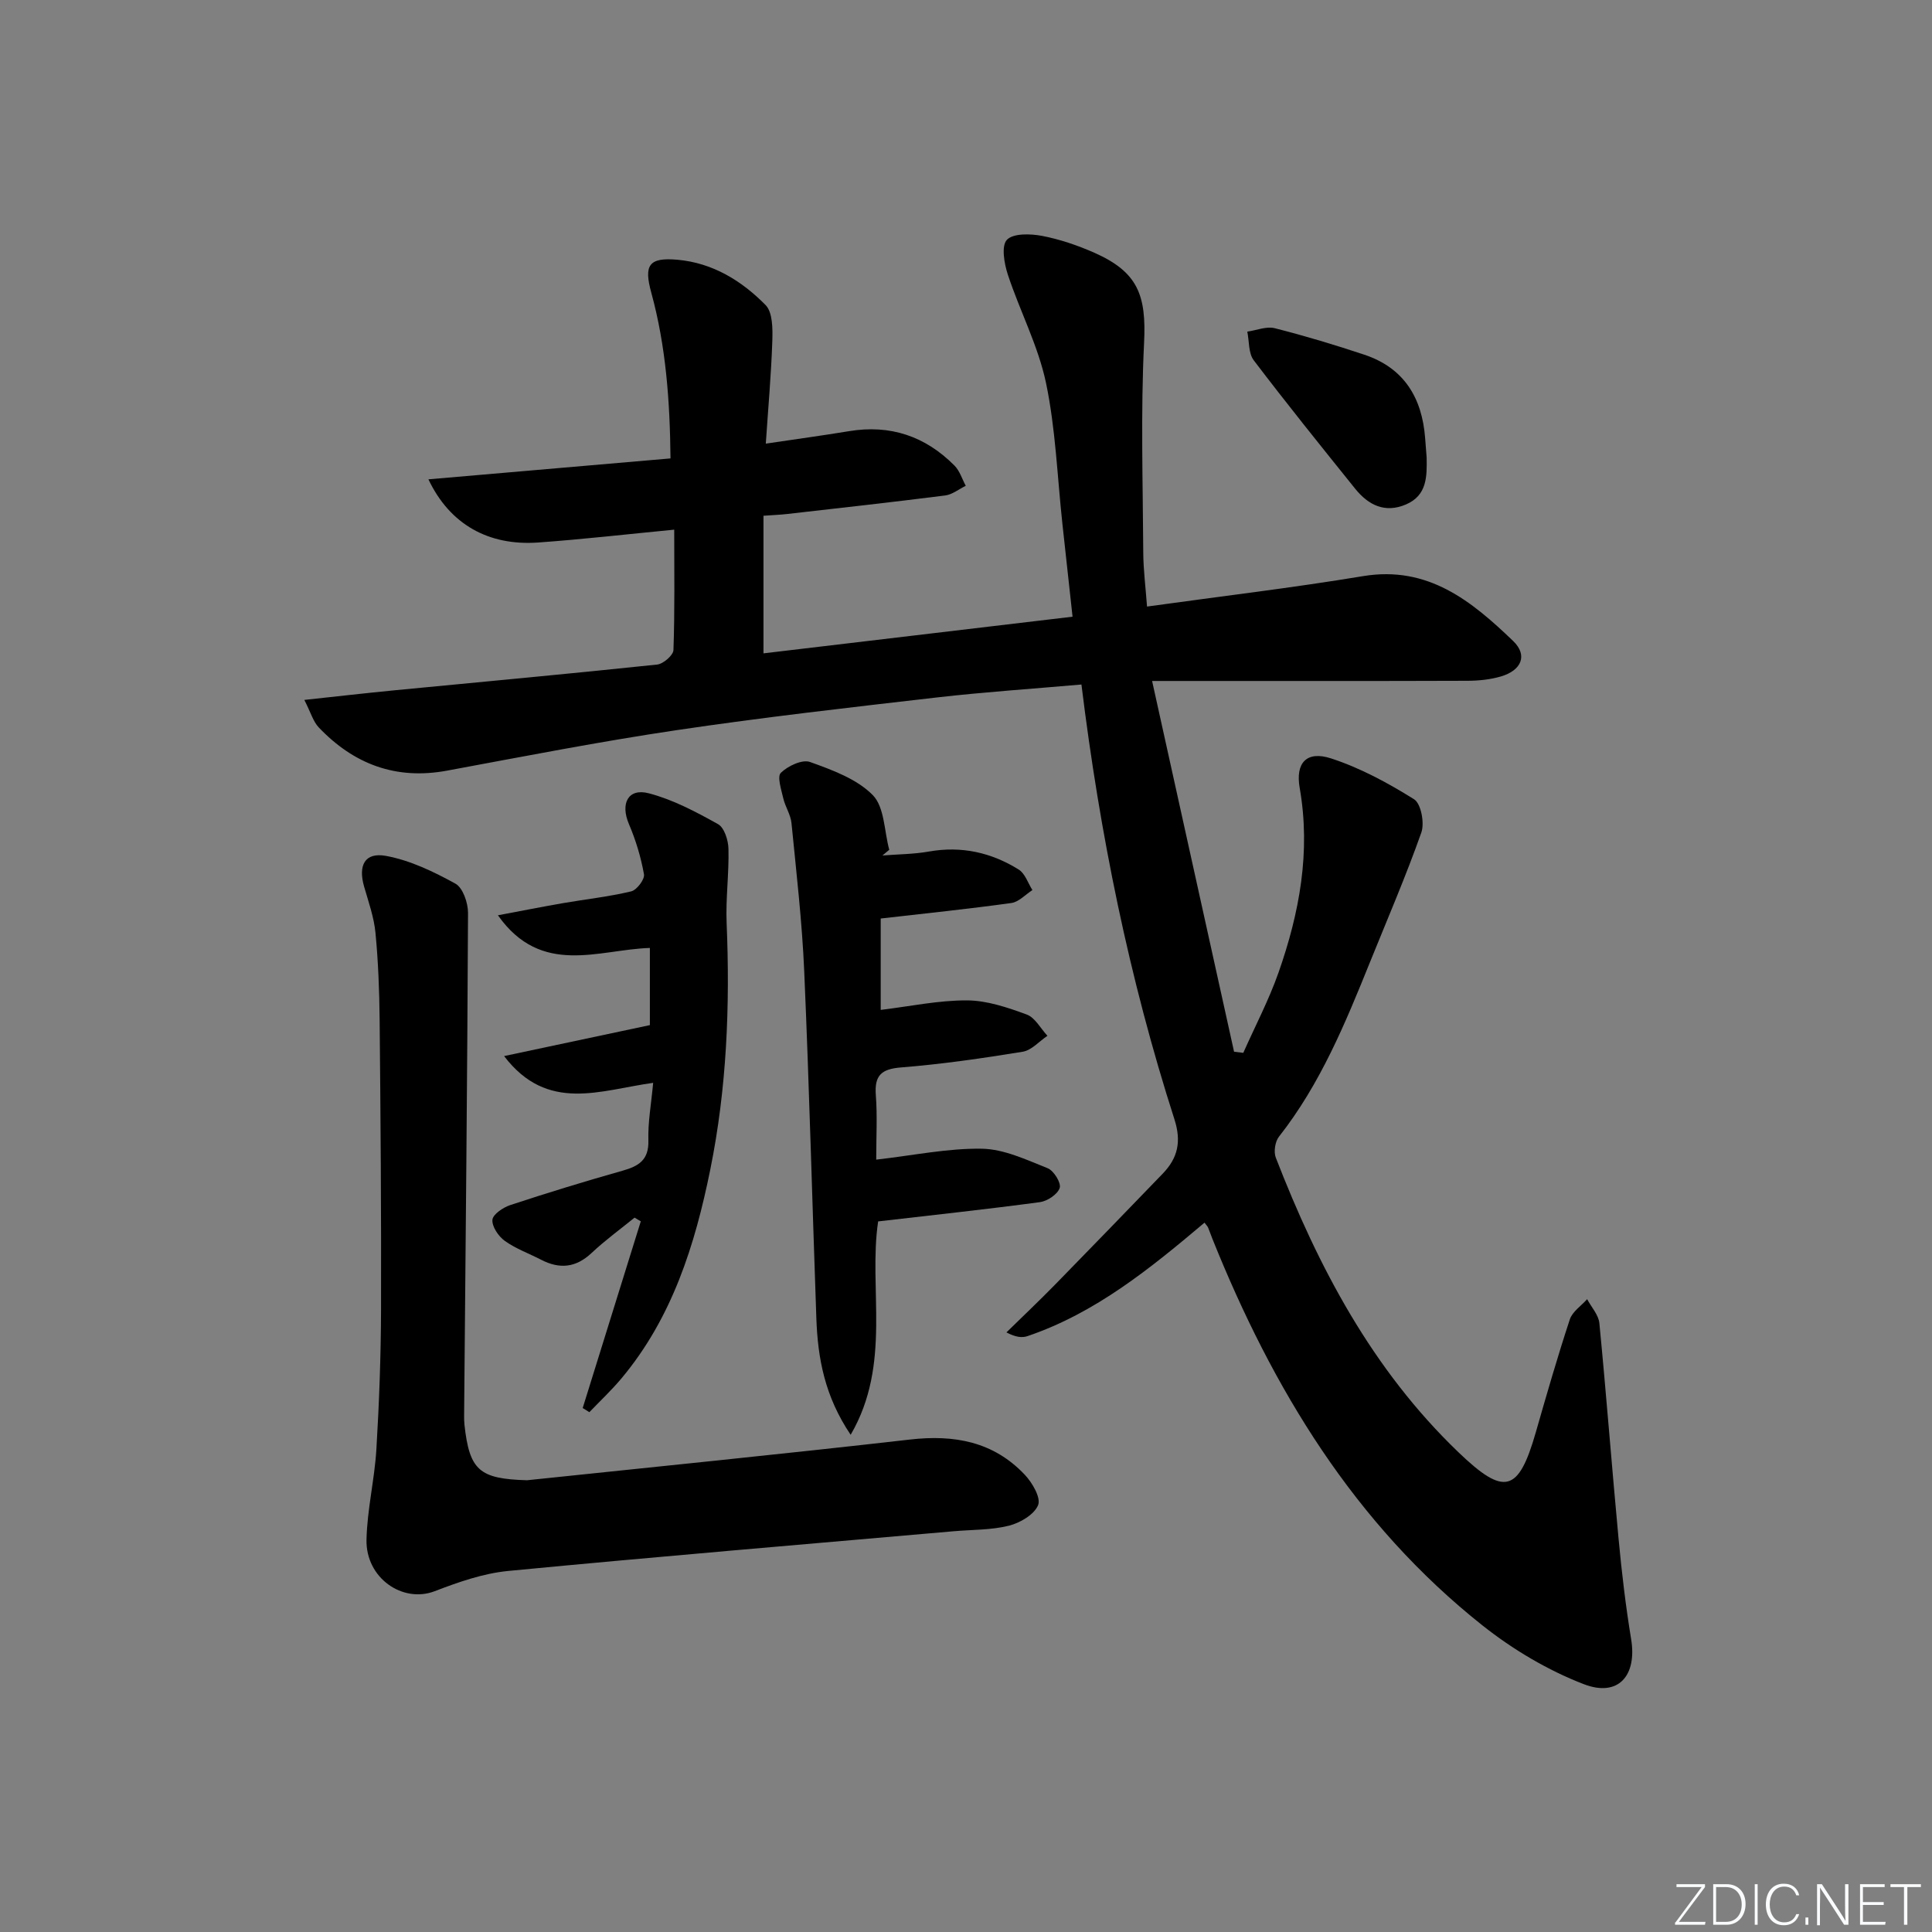 <svg enable-background="new 0 0 400 400" viewBox="0 0 400 400" xmlns="http://www.w3.org/2000/svg"><rect x="0" y="0" width="400" height="400" fill="#808080" stroke="none"/><g fill="#fafbfc"><path d="m346.9 398 5.4-7.3h-5.2v-.6h5.9v.6l-5.4 7.2h5.5l-.1.6h-6.2v-.5z"/><path d="m354.7 390.1h2.8c2.3 0 3.9 1.6 3.9 4.1s-1.6 4.3-3.9 4.3h-2.8zm.6 7.8h2c2.2 0 3.3-1.6 3.3-3.6 0-1.8-1-3.6-3.3-3.6h-2z"/><path d="m363.9 390.1v8.4h-.6v-8.4z"/><path d="m372.5 396.3c-.4 1.3-1.4 2.3-3.2 2.3-2.4 0-3.7-1.9-3.7-4.3 0-2.3 1.2-4.3 3.7-4.3 1.8 0 2.9 1 3.2 2.4h-.6c-.4-1.1-1.1-1.8-2.5-1.8-2.1 0-3 1.9-3 3.7s.9 3.7 3 3.7c1.4 0 2.1-.7 2.5-1.7z"/><path d="m373.8 398.5v-1.5h.6v1.5z"/><path d="m376.2 398.5v-8.4h1c1.3 2 4.4 6.7 4.9 7.6-.1-1.2-.1-2.4-.1-3.8v-3.8h.7v8.4h-.9c-1.2-1.9-4.4-6.8-5-7.7.1 1.1 0 2.3 0 3.9v3.9h-.6z"/><path d="m390 394.4h-4.3v3.5h4.7l-.1.6h-5.2v-8.4h5.1v.6h-4.5v3.1h4.3z"/><path d="m394.2 390.7h-2.8v-.6h6.3v.6h-2.8v7.8h-.7z"/></g><path d="m249.38 253.14c-11.18 9.43-22.51 18.68-36.62 23.48-1.13.39-2.44.26-4.39-.76 3.37-3.3 6.8-6.55 10.1-9.92 7.45-7.61 14.85-15.28 22.25-22.94 3.13-3.24 3.92-6.63 2.43-11.27-9.36-29.14-15.44-59.02-19.25-90.01-10.2.9-20.09 1.55-29.93 2.68-17.98 2.07-35.98 4.11-53.88 6.77-15.9 2.36-31.71 5.45-47.52 8.38-10.6 1.97-19.32-1.33-26.58-8.95-1.15-1.21-1.64-3.06-2.98-5.69 6.78-.73 12.61-1.4 18.46-1.97 18.2-1.76 36.4-3.43 54.58-5.35 1.27-.13 3.34-1.92 3.38-3 .29-8.12.16-16.26.16-24.93-9.74.94-18.94 2-28.17 2.66-10.27.73-18.3-3.75-22.72-13.08 16.79-1.45 33.16-2.87 50.12-4.33-.12-11.88-.94-23.23-3.98-34.32-1.56-5.69-.54-7.35 5.45-6.81 7.29.66 13.28 4.36 18.22 9.38 1.47 1.5 1.47 4.9 1.39 7.4-.23 6.92-.85 13.84-1.35 21.29 6.16-.92 11.71-1.67 17.23-2.58 8.54-1.42 15.81 1.05 21.83 7.12 1.09 1.09 1.58 2.78 2.34 4.19-1.42.69-2.78 1.81-4.25 2-10.87 1.38-21.77 2.59-32.66 3.83-1.45.17-2.91.22-4.97.37v28.49c21.12-2.51 42.27-5.02 63.99-7.59-.74-6.79-1.43-13.01-2.1-19.22-1.06-9.75-1.4-19.65-3.4-29.2-1.62-7.68-5.42-14.88-7.9-22.41-.75-2.29-1.38-5.92-.2-7.19 1.29-1.38 4.86-1.28 7.25-.83 3.72.71 7.4 1.97 10.87 3.5 9.03 4 10.77 8.81 10.29 18.61-.71 14.45-.25 28.96-.17 43.45.02 3.6.49 7.2.78 11.19 15.19-2.11 30.02-3.86 44.74-6.3 13.44-2.22 22.47 5.18 31.06 13.43 3.08 2.96 1.73 6.1-2.56 7.35-2.2.64-4.58.88-6.87.89-19.66.07-39.33.04-59 .04-1.81 0-3.61 0-6.32 0 5.75 26.02 11.36 51.39 16.97 76.76.64.08 1.27.15 1.91.23 2.45-5.53 5.29-10.92 7.29-16.61 4.34-12.36 6.7-25.01 4.39-38.22-.92-5.23 1.44-7.77 6.49-6.13 6.03 1.96 11.79 5.08 17.19 8.46 1.44.9 2.2 4.93 1.5 6.89-3.2 9.06-7.02 17.9-10.62 26.81-5.11 12.66-10.29 25.26-18.85 36.15-.81 1.02-1.13 3.14-.66 4.35 8.79 22.67 19.98 43.88 37.8 60.98 9.5 9.12 12.44 8.4 16.03-4.11 2.24-7.82 4.5-15.65 7.04-23.37.53-1.62 2.36-2.81 3.59-4.2.87 1.65 2.36 3.24 2.53 4.96 1.45 14.88 2.58 29.79 3.98 44.68.65 6.94 1.47 13.88 2.6 20.76 1.24 7.52-2.64 12.07-9.8 9.31-7.45-2.87-14.66-7.16-20.94-12.13-26.57-21.06-43.5-49.06-55.96-80.09-.31-.77-.57-1.56-.89-2.32-.13-.29-.38-.53-.74-1.01z" fill="#010000"/><path d="m109.11 306.47c26.44-2.78 52.89-5.41 79.3-8.43 9.19-1.05 17.3.44 23.77 7.3 1.55 1.64 3.36 4.75 2.75 6.27-.78 1.95-3.7 3.67-6.01 4.26-3.66.92-7.57.82-11.38 1.15-30.78 2.7-61.58 5.27-92.33 8.23-5.17.5-10.32 2.31-15.21 4.19-6.62 2.54-14.3-2.71-14.12-10.68.14-6.27 1.68-12.49 2.05-18.76.58-9.63.93-19.29.96-28.93.06-20-.1-39.99-.29-59.99-.06-5.98-.29-11.98-.86-17.93-.31-3.24-1.44-6.41-2.35-9.57-1.27-4.4.12-7.17 4.5-6.38 5.01.91 9.89 3.27 14.4 5.75 1.55.86 2.62 3.99 2.61 6.08-.15 34.64-.51 69.29-.81 103.93-.01.67 0 1.34.07 2 1.04 9.5 3.1 11.22 12.95 11.51z" fill="#010000"/><path d="m181.41 240.09c7.79-.89 14.86-2.38 21.9-2.26 4.57.08 9.19 2.29 13.6 4.04 1.26.5 2.83 3.04 2.49 4.08-.43 1.32-2.55 2.73-4.1 2.94-11 1.48-22.05 2.66-33.49 3.99-2.07 13.89 2.88 29.45-5.69 44.18-5.39-8-6.8-15.87-7.1-24.03-.85-23.95-1.47-47.91-2.51-71.85-.44-10.27-1.63-20.52-2.64-30.76-.17-1.75-1.29-3.38-1.7-5.13-.41-1.79-1.31-4.51-.5-5.29 1.45-1.42 4.42-2.82 6.03-2.24 4.62 1.66 9.71 3.51 13 6.86 2.44 2.49 2.36 7.46 3.41 11.32-.47.39-.94.78-1.41 1.18 3.21-.26 6.47-.26 9.63-.82 6.73-1.19 12.92.2 18.58 3.73 1.32.82 1.92 2.8 2.84 4.25-1.45.93-2.82 2.47-4.37 2.68-8.87 1.23-17.79 2.15-27.04 3.21v18.92c6.1-.74 11.99-2 17.88-1.97 4.14.02 8.39 1.47 12.36 2.93 1.73.64 2.87 2.89 4.28 4.4-1.7 1.14-3.28 3-5.12 3.3-8.35 1.36-16.76 2.58-25.19 3.25-4.11.33-5.52 1.67-5.22 5.73.33 4.29.08 8.62.08 13.36z" fill="#010000"/><path d="m120.64 291.52c4.01-12.89 8.02-25.77 12.03-38.66-.43-.25-.86-.51-1.29-.76-2.98 2.42-6.11 4.69-8.89 7.31-3.26 3.07-6.63 3.39-10.47 1.4-2.51-1.3-5.24-2.27-7.51-3.9-1.31-.94-2.67-2.95-2.56-4.36.09-1.13 2.21-2.56 3.69-3.05 7.7-2.54 15.46-4.92 23.26-7.12 3.37-.95 5.46-2.24 5.34-6.28-.11-3.76.59-7.54.99-11.91-10.93 1.5-21.88 6.26-30.86-5.54 10.27-2.18 20-4.25 30.18-6.41 0-4.86 0-10.1 0-15.98-10.59.33-22.45 6-31.46-6.76 4.9-.92 9.14-1.76 13.39-2.5 4.74-.82 9.54-1.34 14.2-2.45 1.16-.28 2.83-2.49 2.65-3.53-.63-3.55-1.7-7.09-3.12-10.41-1.8-4.23-.19-7.49 4.11-6.37 5.01 1.31 9.77 3.84 14.34 6.39 1.3.72 2.12 3.33 2.16 5.1.13 5.12-.59 10.26-.38 15.37.72 17.16.03 34.23-3.39 51.07-3.16 15.59-7.88 30.64-18.34 43.16-2.07 2.48-4.45 4.71-6.69 7.05-.45-.3-.92-.58-1.38-.86z" fill="#010000"/><path d="m295.37 94.7c.07 3.91.12 7.86-4.28 9.74-4.36 1.87-7.8.12-10.52-3.26-7.08-8.8-14.17-17.6-21-26.59-1.11-1.47-.92-3.93-1.33-5.93 1.9-.27 3.95-1.14 5.67-.71 6.25 1.58 12.45 3.45 18.57 5.49 8.21 2.74 11.95 8.92 12.58 17.28.11 1.32.21 2.65.31 3.98z" fill="#010000"/></svg>